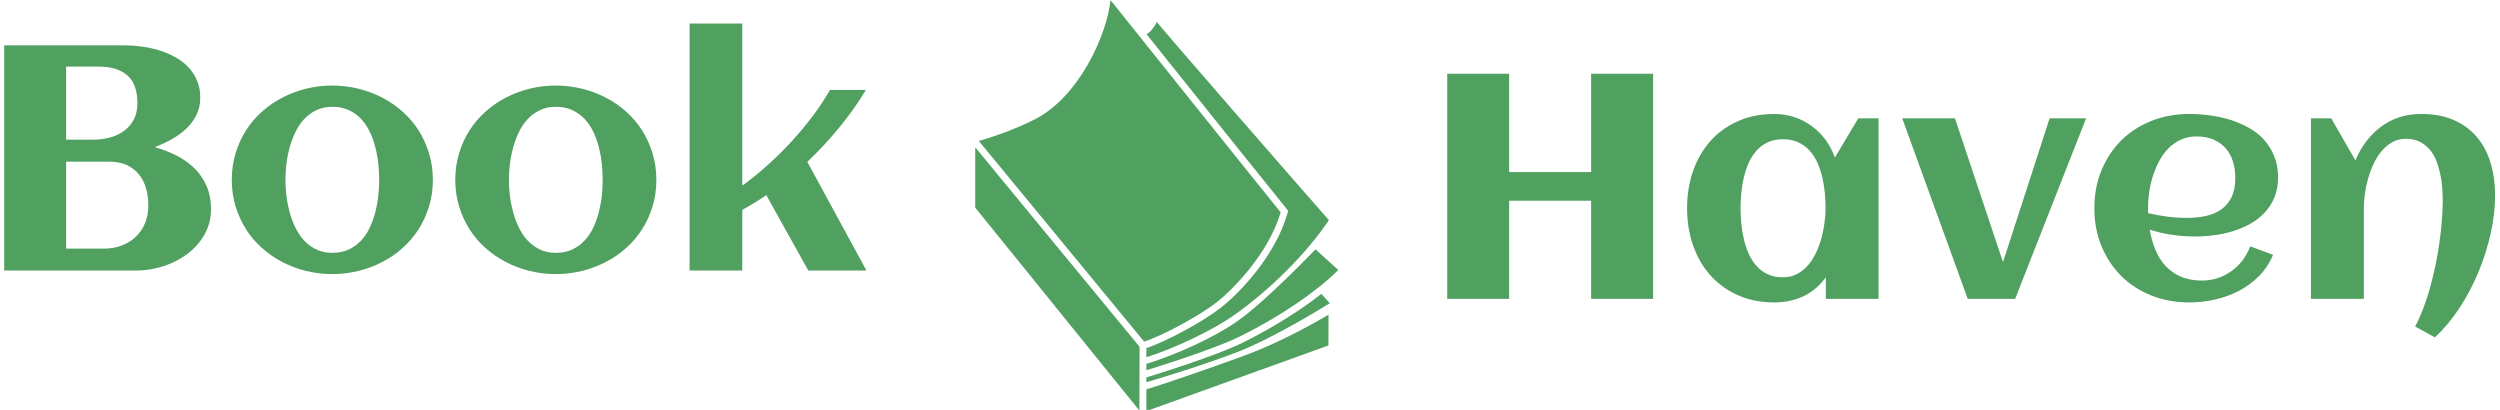 <?xml version="1.0" encoding="UTF-8"?>
<svg xmlns="http://www.w3.org/2000/svg" xmlns:xlink="http://www.w3.org/1999/xlink" width="366px" height="60px" viewBox="0 0 365 60" version="1.1">
<defs>
<clipPath id="clip1">
  <path d="M 0.113 3.438 L 126.344 3.438 L 126.344 40.129 L 0.113 40.129 Z M 0.113 3.438 "/>
</clipPath>
<clipPath id="clip2">
  <path d="M 142.273 0.094 L 194 0.094 L 194 60 L 142.273 60 Z M 142.273 0.094 "/>
</clipPath>
<clipPath id="clip3">
  <path d="M 167 36 L 195.426 36 L 195.426 55 L 167 55 Z M 167 36 "/>
</clipPath>
<clipPath id="clip4">
  <path d="M 211.355 10.797 L 364.801 10.797 L 364.801 49.387 L 211.355 49.387 Z M 211.355 10.797 "/>
</clipPath>
</defs>
<g id="surface1">
<g clip-path="url(#clip1)" clip-rule="nonzero">
<path style=" stroke:none;fill-rule:nonzero;fill:rgb(31.373%,62.745%,37.647%);fill-opacity:1;" d="M 30.391 30.648 C 30.391 31.578 30.238 32.453 29.934 33.266 C 29.637 34.07 29.219 34.805 28.68 35.469 C 28.152 36.137 27.531 36.73 26.82 37.25 C 26.113 37.77 25.355 38.203 24.535 38.551 C 23.719 38.902 22.879 39.164 22.012 39.34 C 21.145 39.516 20.293 39.602 19.457 39.602 L 0.113 39.602 L 0.113 6.637 L 17.793 6.637 C 18.566 6.637 19.379 6.695 20.234 6.816 C 21.09 6.926 21.922 7.105 22.73 7.348 C 23.547 7.594 24.324 7.914 25.062 8.316 C 25.805 8.711 26.453 9.195 27.008 9.77 C 27.562 10.336 28 10.996 28.324 11.746 C 28.656 12.492 28.82 13.344 28.82 14.305 C 28.82 15.227 28.637 16.055 28.27 16.801 C 27.906 17.551 27.418 18.219 26.801 18.809 C 26.184 19.395 25.477 19.914 24.676 20.363 C 23.879 20.812 23.039 21.207 22.152 21.543 C 23.262 21.852 24.316 22.254 25.312 22.754 C 26.312 23.262 27.188 23.879 27.941 24.609 C 28.695 25.34 29.293 26.207 29.727 27.207 C 30.172 28.207 30.391 29.355 30.391 30.648 Z M 19.617 15.113 C 19.617 13.25 19.125 11.891 18.141 11.035 C 17.16 10.18 15.762 9.75 13.949 9.75 L 9.18 9.75 L 9.18 20.449 L 13.172 20.449 C 13.996 20.449 14.797 20.344 15.574 20.137 C 16.348 19.934 17.039 19.609 17.645 19.172 C 18.242 18.734 18.723 18.184 19.082 17.512 C 19.438 16.844 19.617 16.043 19.617 15.113 Z M 21.215 30.078 C 21.215 29.176 21.102 28.336 20.871 27.555 C 20.645 26.766 20.297 26.086 19.824 25.512 C 19.348 24.941 18.758 24.492 18.055 24.16 C 17.344 23.836 16.508 23.672 15.547 23.672 L 9.18 23.672 L 9.18 36.395 L 14.754 36.395 C 15.684 36.395 16.543 36.242 17.336 35.938 C 18.125 35.637 18.809 35.211 19.383 34.66 C 19.965 34.109 20.414 33.445 20.738 32.664 C 21.059 31.891 21.215 31.027 21.215 30.078 Z M 62.871 26.324 C 62.871 27.703 62.684 28.992 62.316 30.199 C 61.949 31.398 61.445 32.512 60.801 33.535 C 60.152 34.562 59.371 35.48 58.453 36.293 C 57.543 37.113 56.543 37.801 55.453 38.363 C 54.367 38.926 53.203 39.363 51.961 39.668 C 50.723 39.973 49.445 40.129 48.137 40.129 C 46.828 40.129 45.555 39.973 44.32 39.668 C 43.094 39.363 41.934 38.926 40.84 38.363 C 39.75 37.801 38.75 37.113 37.84 36.293 C 36.922 35.48 36.141 34.562 35.5 33.535 C 34.852 32.512 34.344 31.391 33.977 30.18 C 33.613 28.969 33.434 27.684 33.434 26.324 C 33.434 24.969 33.613 23.684 33.977 22.473 C 34.344 21.262 34.852 20.141 35.5 19.117 C 36.141 18.09 36.922 17.172 37.84 16.359 C 38.75 15.539 39.75 14.852 40.84 14.289 C 41.934 13.719 43.094 13.285 44.32 12.984 C 45.555 12.68 46.828 12.523 48.137 12.523 C 49.445 12.523 50.723 12.68 51.961 12.984 C 53.203 13.285 54.367 13.719 55.453 14.289 C 56.543 14.852 57.543 15.539 58.453 16.359 C 59.371 17.172 60.152 18.09 60.801 19.117 C 61.445 20.141 61.949 21.262 62.316 22.473 C 62.684 23.684 62.871 24.969 62.871 26.324 Z M 55.012 26.324 C 55.012 25.594 54.969 24.82 54.883 24 C 54.801 23.188 54.66 22.387 54.461 21.602 C 54.266 20.812 54 20.059 53.656 19.332 C 53.312 18.605 52.887 17.973 52.383 17.43 C 51.883 16.891 51.281 16.457 50.578 16.125 C 49.879 15.801 49.066 15.637 48.137 15.637 C 47.25 15.637 46.469 15.805 45.789 16.145 C 45.102 16.477 44.504 16.918 43.992 17.477 C 43.48 18.031 43.055 18.68 42.711 19.418 C 42.367 20.148 42.09 20.906 41.879 21.695 C 41.668 22.477 41.516 23.27 41.422 24.074 C 41.332 24.875 41.289 25.625 41.289 26.324 C 41.289 27.027 41.332 27.777 41.422 28.578 C 41.516 29.383 41.668 30.184 41.879 30.977 C 42.09 31.77 42.367 32.531 42.711 33.254 C 43.055 33.973 43.48 34.613 43.992 35.176 C 44.504 35.734 45.102 36.176 45.789 36.508 C 46.469 36.848 47.25 37.016 48.137 37.016 C 49.047 37.016 49.855 36.852 50.559 36.527 C 51.258 36.195 51.863 35.754 52.375 35.203 C 52.887 34.656 53.305 34.023 53.637 33.312 C 53.973 32.594 54.246 31.836 54.449 31.043 C 54.656 30.25 54.801 29.449 54.883 28.641 C 54.969 27.828 55.012 27.059 55.012 26.324 Z M 95.59 26.324 C 95.59 27.703 95.406 28.992 95.039 30.199 C 94.676 31.398 94.172 32.512 93.523 33.535 C 92.875 34.562 92.094 35.48 91.184 36.293 C 90.266 37.113 89.266 37.801 88.18 38.363 C 87.09 38.926 85.922 39.363 84.684 39.668 C 83.441 39.973 82.168 40.129 80.855 40.129 C 79.547 40.129 78.277 39.973 77.051 39.668 C 75.816 39.363 74.652 38.926 73.562 38.363 C 72.477 37.801 71.477 37.113 70.559 36.293 C 69.648 35.48 68.867 34.562 68.219 33.535 C 67.57 32.512 67.066 31.391 66.703 30.18 C 66.336 28.969 66.152 27.684 66.152 26.324 C 66.152 24.969 66.336 23.684 66.703 22.473 C 67.066 21.262 67.57 20.141 68.219 19.117 C 68.867 18.09 69.648 17.172 70.559 16.359 C 71.477 15.539 72.477 14.852 73.562 14.289 C 74.652 13.719 75.816 13.285 77.051 12.984 C 78.277 12.68 79.547 12.523 80.855 12.523 C 82.168 12.523 83.441 12.68 84.684 12.984 C 85.922 13.285 87.09 13.719 88.18 14.289 C 89.266 14.852 90.266 15.539 91.184 16.359 C 92.094 17.172 92.875 18.09 93.523 19.117 C 94.172 20.141 94.676 21.262 95.039 22.473 C 95.406 23.684 95.59 24.969 95.59 26.324 Z M 87.73 26.324 C 87.73 25.594 87.691 24.82 87.609 24 C 87.523 23.188 87.383 22.387 87.188 21.602 C 86.988 20.812 86.719 20.059 86.375 19.332 C 86.031 18.605 85.609 17.973 85.102 17.43 C 84.605 16.891 84.004 16.457 83.297 16.125 C 82.602 15.801 81.785 15.637 80.855 15.637 C 79.977 15.637 79.195 15.805 78.508 16.145 C 77.824 16.477 77.223 16.918 76.715 17.477 C 76.203 18.031 75.773 18.68 75.43 19.418 C 75.09 20.148 74.812 20.906 74.598 21.695 C 74.387 22.477 74.234 23.27 74.141 24.074 C 74.055 24.875 74.008 25.625 74.008 26.324 C 74.008 27.027 74.055 27.777 74.141 28.578 C 74.234 29.383 74.387 30.184 74.598 30.977 C 74.812 31.77 75.09 32.531 75.43 33.254 C 75.773 33.973 76.203 34.613 76.715 35.176 C 77.223 35.734 77.824 36.176 78.508 36.508 C 79.195 36.848 79.977 37.016 80.855 37.016 C 81.773 37.016 82.582 36.852 83.281 36.527 C 83.977 36.195 84.582 35.754 85.094 35.203 C 85.605 34.656 86.031 34.023 86.367 33.312 C 86.695 32.594 86.965 31.836 87.172 31.043 C 87.375 30.25 87.523 29.449 87.609 28.641 C 87.691 27.828 87.73 27.059 87.73 26.324 Z M 108.172 30.723 L 108.172 39.602 L 100.453 39.602 L 100.453 3.441 L 108.172 3.441 L 108.172 27.172 C 109.438 26.258 110.68 25.25 111.902 24.152 C 113.129 23.051 114.301 21.895 115.41 20.684 C 116.52 19.469 117.551 18.23 118.508 16.961 C 119.453 15.695 120.285 14.43 121.004 13.164 L 126.262 13.164 C 125.195 14.961 123.93 16.758 122.461 18.555 C 121.004 20.348 119.414 22.059 117.691 23.691 L 126.344 39.602 L 117.832 39.602 L 111.688 28.566 C 110.547 29.348 109.375 30.066 108.172 30.723 Z M 108.172 30.723 "/>
</g>
<g clip-path="url(#clip2)" clip-rule="nonzero">
<path style=" stroke:none;fill-rule:nonzero;fill:rgb(31.373%,62.745%,37.647%);fill-opacity:1;" d="M 177.648 44.234 C 180.125 42.281 185.223 37.047 186.992 31.09 C 182.961 26.117 165.988 4.898 162.07 0 C 161.672 4.648 157.594 14.438 150.52 17.707 C 147.273 19.297 144.031 20.285 142.801 20.637 L 167 50.012 C 169.734 49.129 175.137 46.211 177.648 44.234 M 193.996 46.078 C 189.969 48.426 185.707 50.602 181.191 52.242 C 175.844 54.188 169.395 56.391 167.328 57 L 167.328 60.184 L 193.984 50.574 Z M 142.273 21.566 L 142.273 30.398 L 166.309 60.105 L 166.332 50.766 Z M 142.273 21.566 "/>
</g>
<path style=" stroke:none;fill-rule:nonzero;fill:rgb(31.373%,62.745%,37.647%);fill-opacity:1;" d="M 192.949 43.02 C 189.84 45.461 185.898 47.934 181.629 50.07 C 177.59 52.102 168.699 54.832 167.328 55.25 L 167.328 55.957 C 169.609 55.281 175.402 53.539 180.48 51.605 C 186.117 49.461 194.18 44.387 194.18 44.387 Z M 188.094 30.859 L 188.023 31.109 C 186.258 37.406 181.055 42.816 178.262 45.023 C 175.645 47.082 170.203 50.02 167.328 50.957 L 167.328 52.301 C 171.371 51.039 177.023 48.355 180.16 46.145 C 185.547 42.34 190.809 37.062 194.047 32.234 L 194.074 32.258 C 190.43 28.133 170.172 4.891 168.859 3.219 C 168.414 4.062 168.012 4.625 167.359 5.012 C 174.066 13.398 185.07 27.141 187.93 30.66 Z M 188.094 30.859 "/>
<g clip-path="url(#clip3)" clip-rule="nonzero">
<path style=" stroke:none;fill-rule:nonzero;fill:rgb(31.373%,62.745%,37.647%);fill-opacity:1;" d="M 192.086 36.504 C 192.086 36.504 184.91 44.016 180.734 46.961 C 177.207 49.449 171.754 51.891 167.328 53.273 L 167.328 54.203 C 167.758 54.07 168.465 53.852 169.352 53.57 C 172.613 52.527 178.277 50.637 181.184 49.18 C 186.945 46.293 192.098 42.801 195.324 39.629 L 195.426 39.527 Z M 192.086 36.504 "/>
</g>
<g clip-path="url(#clip4)" clip-rule="nonzero">
<path style=" stroke:none;fill-rule:nonzero;fill:rgb(31.373%,62.745%,37.647%);fill-opacity:1;" d="M 220.438 29.383 L 220.438 43.754 L 211.375 43.754 L 211.375 10.797 L 220.438 10.797 L 220.438 25.195 L 232.441 25.195 L 232.441 10.797 L 241.512 10.797 L 241.512 43.754 L 232.441 43.754 L 232.441 29.383 Z M 274.523 17.32 L 274.523 43.754 L 266.801 43.754 L 266.801 40.594 C 265.891 41.844 264.793 42.773 263.508 43.379 C 262.219 43.977 260.805 44.277 259.273 44.277 C 257.266 44.277 255.469 43.918 253.887 43.199 C 252.301 42.488 250.961 41.512 249.863 40.266 C 248.766 39.023 247.93 37.562 247.348 35.879 C 246.773 34.207 246.488 32.406 246.488 30.48 C 246.488 28.555 246.773 26.758 247.348 25.082 C 247.93 23.402 248.766 21.938 249.863 20.695 C 250.961 19.453 252.301 18.473 253.887 17.762 C 255.469 17.043 257.266 16.684 259.273 16.684 C 260.289 16.684 261.258 16.836 262.18 17.145 C 263.102 17.441 263.949 17.875 264.715 18.438 C 265.48 18.992 266.156 19.66 266.742 20.441 C 267.328 21.23 267.789 22.105 268.129 23.066 L 271.551 17.32 Z M 266.762 30.48 C 266.762 29.793 266.727 29.07 266.66 28.305 C 266.59 27.543 266.473 26.789 266.305 26.039 C 266.137 25.293 265.902 24.582 265.602 23.902 C 265.309 23.219 264.93 22.617 264.461 22.094 C 264 21.566 263.441 21.152 262.789 20.844 C 262.133 20.539 261.371 20.387 260.508 20.387 C 259.633 20.387 258.879 20.543 258.242 20.855 C 257.602 21.168 257.051 21.59 256.598 22.121 C 256.141 22.645 255.766 23.25 255.465 23.938 C 255.172 24.625 254.941 25.34 254.773 26.086 C 254.605 26.836 254.488 27.586 254.418 28.344 C 254.352 29.102 254.316 29.812 254.316 30.48 C 254.316 31.148 254.352 31.863 254.418 32.629 C 254.488 33.395 254.605 34.152 254.773 34.895 C 254.941 35.645 255.172 36.363 255.465 37.051 C 255.766 37.738 256.141 38.344 256.598 38.871 C 257.051 39.395 257.602 39.812 258.242 40.125 C 258.879 40.438 259.633 40.594 260.508 40.594 C 261.297 40.594 262 40.434 262.609 40.105 C 263.227 39.777 263.77 39.336 264.238 38.785 C 264.699 38.234 265.09 37.609 265.414 36.91 C 265.734 36.211 265.992 35.484 266.191 34.738 C 266.387 33.988 266.527 33.242 266.621 32.504 C 266.715 31.77 266.762 31.094 266.762 30.48 Z M 304.906 17.32 L 294.516 43.754 L 287.578 43.754 L 277.984 17.32 L 285.707 17.32 L 292.738 38.375 L 299.566 17.32 Z M 313.984 31.211 C 314.934 31.426 315.879 31.594 316.82 31.719 C 317.762 31.836 318.711 31.895 319.672 31.895 C 320.676 31.895 321.609 31.801 322.469 31.613 C 323.328 31.422 324.078 31.098 324.711 30.648 C 325.344 30.199 325.836 29.602 326.199 28.859 C 326.566 28.109 326.75 27.18 326.75 26.066 C 326.75 25.168 326.629 24.34 326.387 23.59 C 326.145 22.844 325.781 22.203 325.301 21.672 C 324.82 21.141 324.23 20.723 323.535 20.422 C 322.836 20.125 322.023 19.973 321.094 19.973 C 320.219 19.973 319.438 20.137 318.746 20.461 C 318.055 20.781 317.445 21.211 316.922 21.754 C 316.398 22.293 315.949 22.918 315.574 23.637 C 315.203 24.355 314.895 25.105 314.648 25.879 C 314.406 26.66 314.234 27.445 314.125 28.242 C 314.02 29.035 313.969 29.781 313.969 30.48 C 313.969 30.605 313.969 30.727 313.969 30.848 C 313.969 30.973 313.973 31.094 313.984 31.211 Z M 333.008 25.992 C 333.008 27.078 332.832 28.043 332.484 28.887 C 332.133 29.738 331.656 30.48 331.051 31.117 C 330.453 31.762 329.758 32.305 328.969 32.75 C 328.176 33.188 327.332 33.551 326.434 33.836 C 325.535 34.117 324.609 34.316 323.656 34.438 C 322.707 34.562 321.785 34.625 320.887 34.625 C 319.746 34.625 318.617 34.543 317.504 34.379 C 316.395 34.223 315.297 33.969 314.219 33.613 C 314.387 34.625 314.652 35.582 315.016 36.488 C 315.383 37.395 315.867 38.188 316.473 38.871 C 317.086 39.543 317.836 40.082 318.727 40.48 C 319.617 40.875 320.672 41.074 321.887 41.074 C 322.691 41.074 323.461 40.949 324.199 40.707 C 324.926 40.465 325.594 40.121 326.199 39.676 C 326.809 39.238 327.348 38.715 327.816 38.102 C 328.277 37.488 328.652 36.812 328.938 36.066 L 332.277 37.305 C 331.773 38.504 331.082 39.543 330.211 40.426 C 329.34 41.301 328.352 42.027 327.246 42.602 C 326.145 43.168 324.973 43.59 323.73 43.867 C 322.488 44.141 321.258 44.277 320.035 44.277 C 318.027 44.277 316.176 43.941 314.473 43.266 C 312.766 42.586 311.293 41.637 310.059 40.418 C 308.832 39.191 307.863 37.734 307.16 36.039 C 306.461 34.348 306.113 32.492 306.113 30.48 C 306.113 28.469 306.461 26.617 307.16 24.922 C 307.863 23.23 308.832 21.77 310.059 20.547 C 311.293 19.328 312.766 18.379 314.473 17.695 C 316.176 17.02 318.027 16.684 320.035 16.684 C 321.016 16.684 322.012 16.754 323.027 16.891 C 324.051 17.027 325.043 17.242 326.004 17.535 C 326.957 17.836 327.859 18.223 328.715 18.699 C 329.57 19.168 330.312 19.75 330.941 20.441 C 331.57 21.141 332.07 21.949 332.445 22.859 C 332.82 23.773 333.008 24.816 333.008 25.992 Z M 364.781 28.605 C 364.781 30.387 364.566 32.246 364.137 34.184 C 363.699 36.125 363.098 38.027 362.324 39.883 C 361.543 41.746 360.613 43.496 359.535 45.141 C 358.453 46.777 357.266 48.191 355.973 49.387 L 353.074 47.801 C 353.484 47.039 353.871 46.188 354.234 45.242 C 354.602 44.293 354.934 43.289 355.227 42.234 C 355.523 41.172 355.793 40.074 356.031 38.945 C 356.266 37.82 356.465 36.703 356.617 35.598 C 356.781 34.492 356.902 33.414 356.984 32.363 C 357.07 31.32 357.113 30.352 357.113 29.449 C 357.113 28.855 357.094 28.219 357.051 27.539 C 357 26.863 356.902 26.184 356.758 25.504 C 356.617 24.824 356.422 24.168 356.18 23.543 C 355.938 22.918 355.613 22.371 355.207 21.895 C 354.801 21.426 354.316 21.047 353.75 20.75 C 353.176 20.465 352.5 20.32 351.727 20.32 C 350.969 20.32 350.289 20.492 349.691 20.836 C 349.098 21.18 348.574 21.629 348.117 22.188 C 347.664 22.742 347.27 23.379 346.941 24.098 C 346.617 24.816 346.352 25.551 346.145 26.301 C 345.941 27.055 345.789 27.801 345.695 28.531 C 345.609 29.27 345.566 29.926 345.566 30.5 L 345.566 43.754 L 337.824 43.754 L 337.824 17.32 L 340.789 17.32 L 344.332 23.48 C 344.754 22.453 345.289 21.523 345.93 20.688 C 346.566 19.848 347.289 19.133 348.102 18.539 C 348.902 17.941 349.797 17.48 350.773 17.16 C 351.758 16.844 352.824 16.684 353.965 16.684 C 355.789 16.684 357.379 16.98 358.73 17.574 C 360.09 18.168 361.219 18.996 362.117 20.059 C 363.016 21.121 363.684 22.379 364.117 23.836 C 364.562 25.293 364.781 26.883 364.781 28.605 Z M 364.781 28.605 "/>
</g>
</g>
</svg>
